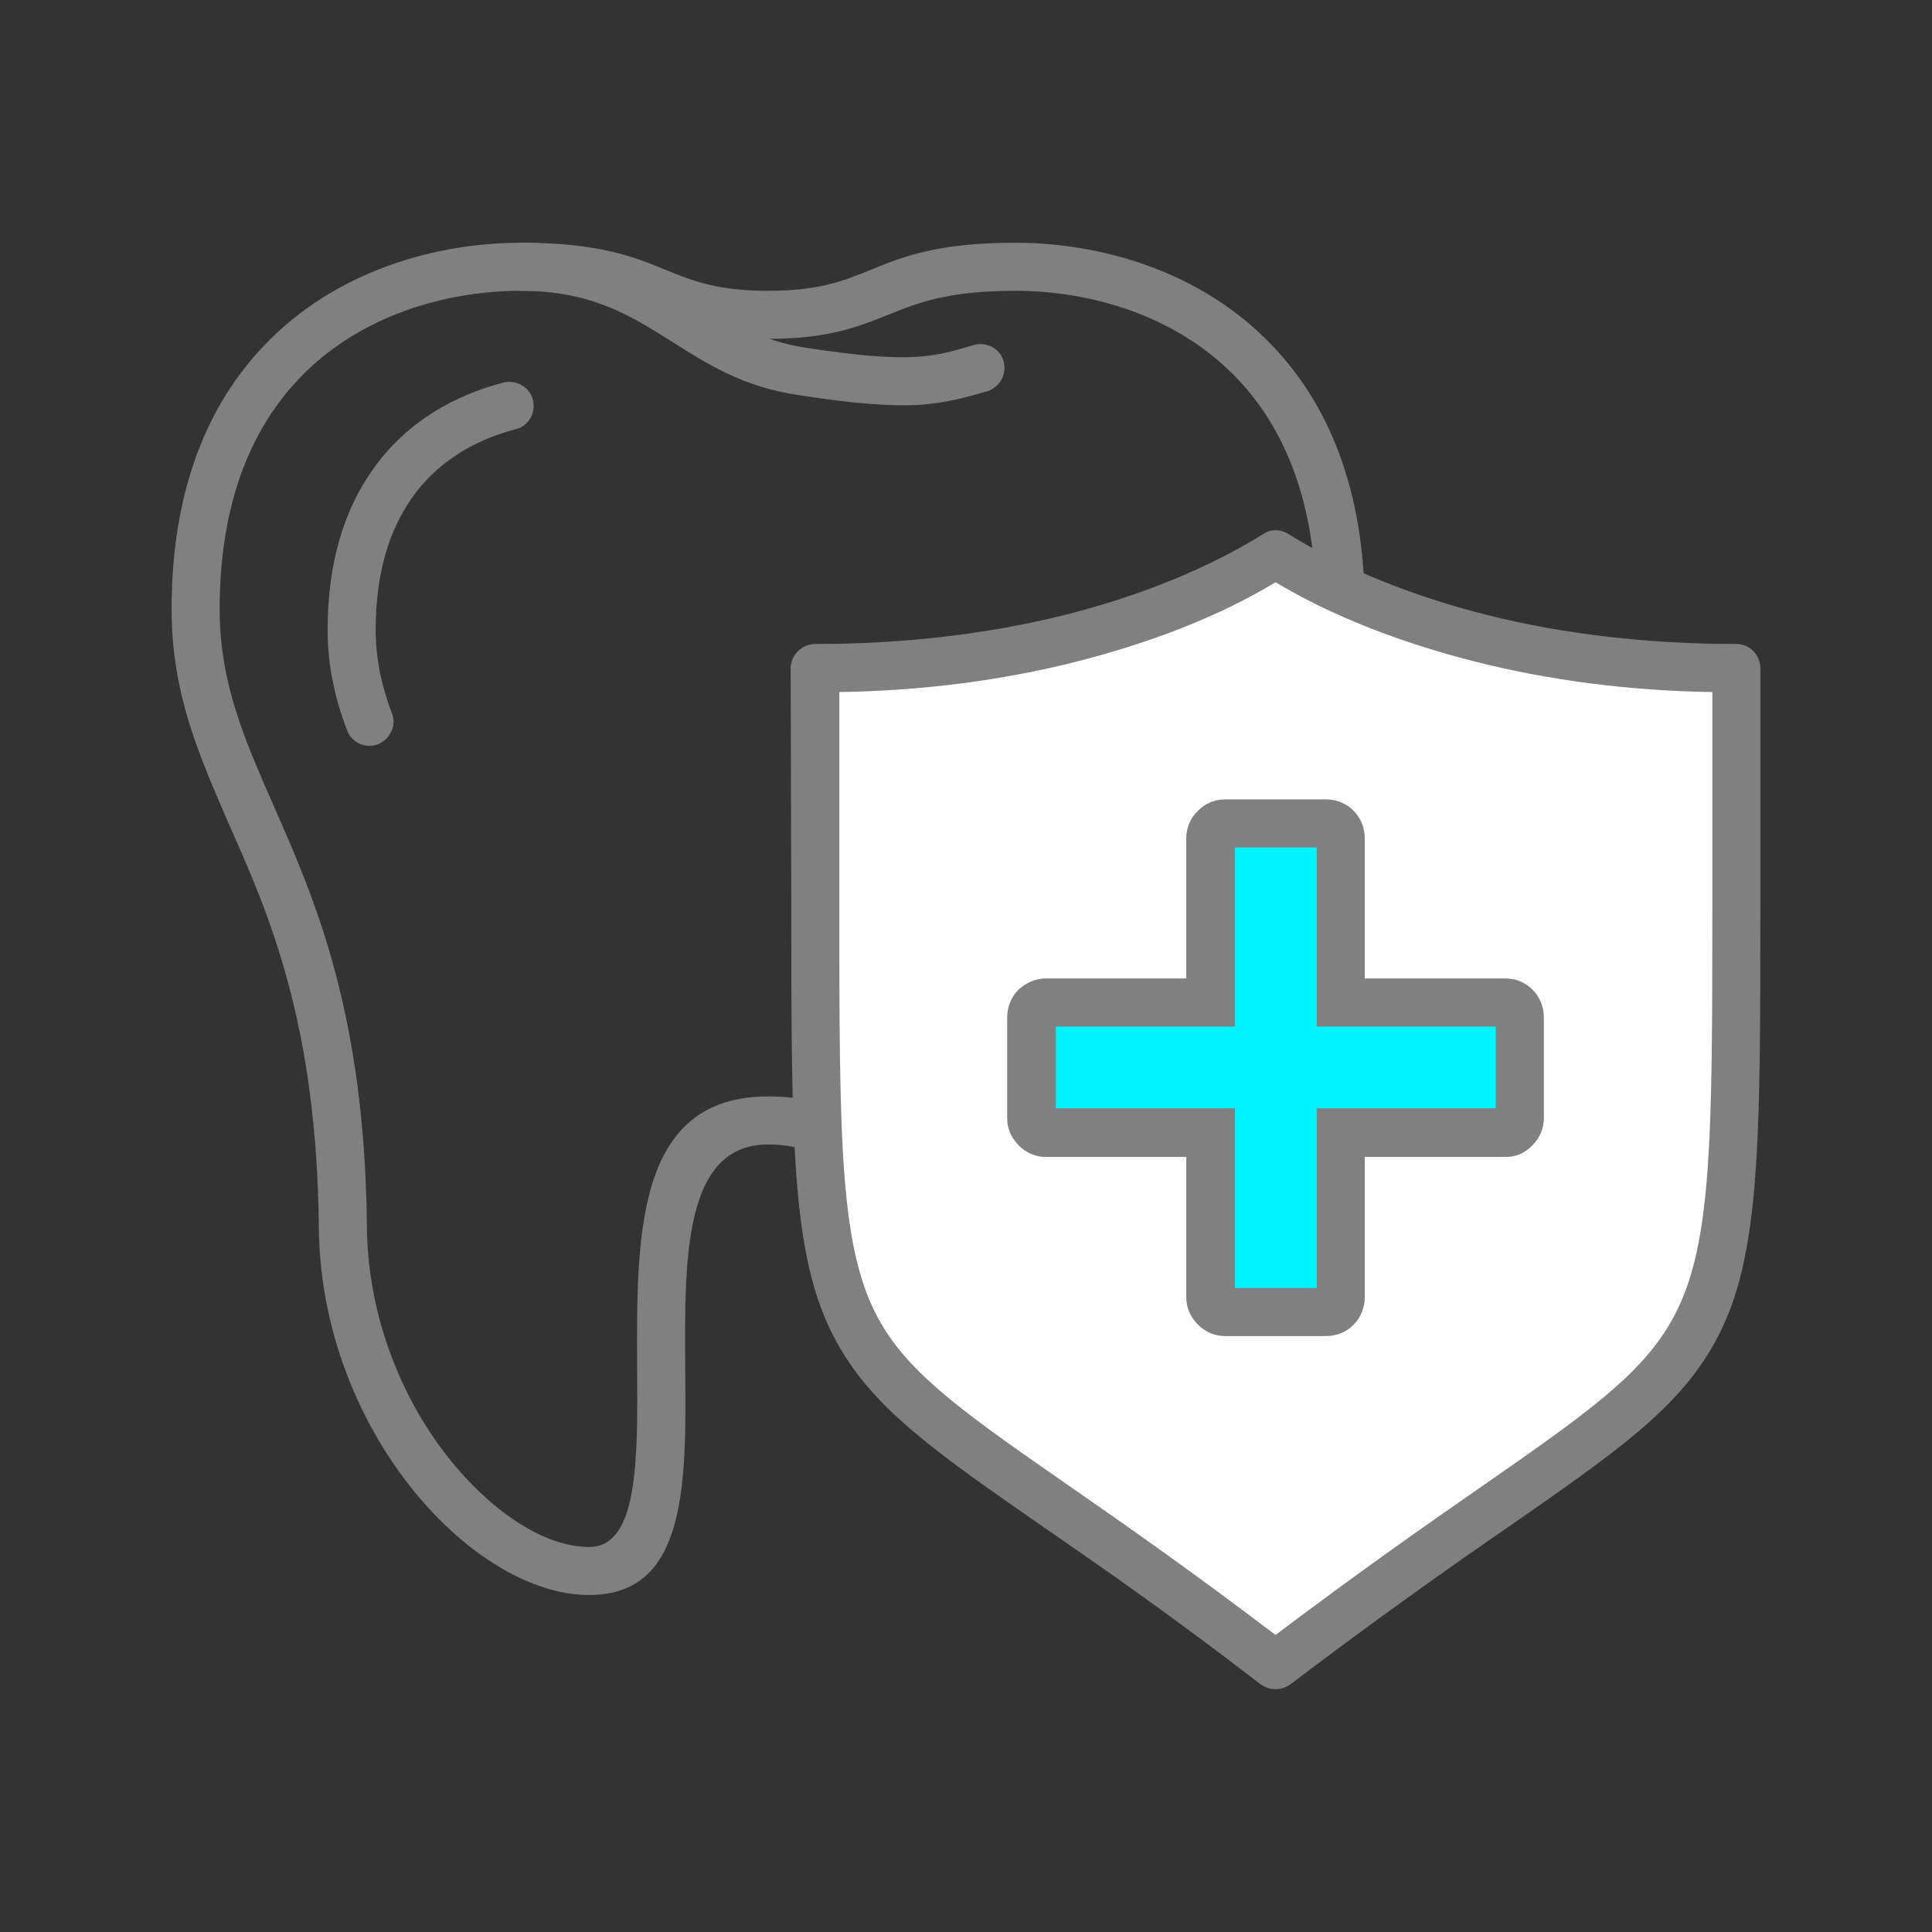 <?xml version="1.0" encoding="UTF-8"?>
<!DOCTYPE svg PUBLIC "-//W3C//DTD SVG 1.1//EN" "http://www.w3.org/Graphics/SVG/1.1/DTD/svg11.dtd">
<!-- Creator: CorelDRAW 2018 (64-Bit) -->
<svg xmlns="http://www.w3.org/2000/svg" xml:space="preserve" width="40px" height="40px" version="1.1" style="shape-rendering:geometricPrecision; text-rendering:geometricPrecision; image-rendering:optimizeQuality; fill-rule:evenodd; clip-rule:evenodd"
viewBox="0 0 3.096 3.096"
 xmlns:xlink="http://www.w3.org/1999/xlink">
 <rect x="0" y="0" width="3.096" height="3.096" fill="#333333" stroke="none"/>
 <defs>
  <style type="text/css">
   <![CDATA[
    .fil0 {fill:none}
    .fil4 {fill:#00F4FF}
    .fil2 {fill:white}
    .fil1 {fill:gray;fill-rule:nonzero}
    .fil3 {fill:gray;fill-rule:nonzero}
   ]]>
  </style>
 </defs>
 <g id="Layer_x0020_1">
  <g id="_1576240502528">
   <rect class="fil0" width="3.096" height="3.096"/>
   <g>
    <path class="fil1" d="M0.835 0.389c0.124,0 0.18,0.022 0.233,0.044 0.042,0.017 0.081,0.033 0.163,0.033 0.081,0 0.121,-0.016 0.163,-0.033 0.053,-0.022 0.109,-0.044 0.233,-0.044 0.135,0 0.297,0.044 0.412,0.165 0.088,0.092 0.148,0.228 0.148,0.422 0,0.135 -0.043,0.232 -0.093,0.345 -0.064,0.146 -0.141,0.321 -0.144,0.649 -0.001,0.161 -0.026,0.256 -0.075,0.313 -0.052,0.061 -0.123,0.076 -0.216,0.076 -0.148,0 -0.182,-0.129 -0.217,-0.267 -0.032,-0.124 -0.067,-0.258 -0.211,-0.258 -0.136,0 -0.134,0.184 -0.133,0.357 0.002,0.188 0.003,0.365 -0.154,0.365 -0.1,0 -0.217,-0.076 -0.304,-0.197 -0.074,-0.103 -0.127,-0.239 -0.129,-0.389 -0.003,-0.329 -0.079,-0.503 -0.144,-0.649 -0.049,-0.113 -0.092,-0.21 -0.092,-0.345 0,-0.194 0.06,-0.33 0.148,-0.422 0.115,-0.121 0.277,-0.165 0.412,-0.165zm0.204 0.116c-0.046,-0.019 -0.095,-0.039 -0.204,-0.039 -0.118,0 -0.258,0.038 -0.356,0.141 -0.075,0.079 -0.127,0.197 -0.127,0.369 0,0.119 0.04,0.209 0.086,0.314 0.067,0.152 0.147,0.334 0.15,0.679 0.002,0.133 0.049,0.254 0.114,0.345 0.073,0.101 0.166,0.165 0.242,0.165 0.079,0 0.078,-0.139 0.077,-0.288 -0.001,-0.21 -0.003,-0.434 0.21,-0.434 0.204,0 0.246,0.163 0.286,0.316 0.027,0.108 0.053,0.208 0.142,0.208 0.071,0 0.125,-0.009 0.157,-0.048 0.037,-0.042 0.056,-0.122 0.057,-0.264 0.003,-0.345 0.084,-0.527 0.151,-0.679 0.046,-0.105 0.085,-0.195 0.085,-0.314 0,-0.172 -0.051,-0.29 -0.126,-0.369 -0.098,-0.103 -0.238,-0.141 -0.356,-0.141 -0.11,0 -0.158,0.02 -0.205,0.039 -0.048,0.019 -0.095,0.038 -0.191,0.038 -0.096,0 -0.143,-0.019 -0.192,-0.038z"/>
    <path class="fil1" d="M0.628 1.143c0.008,0.02 -0.003,0.042 -0.023,0.05 -0.019,0.007 -0.042,-0.003 -0.049,-0.023 -0.009,-0.024 -0.017,-0.049 -0.022,-0.075 -0.006,-0.027 -0.009,-0.056 -0.009,-0.086 0,-0.11 0.028,-0.194 0.072,-0.256 0.054,-0.077 0.132,-0.12 0.21,-0.14 0.02,-0.005 0.042,0.007 0.047,0.028 0.005,0.021 -0.007,0.042 -0.028,0.047 -0.062,0.016 -0.124,0.05 -0.166,0.11 -0.035,0.05 -0.058,0.118 -0.058,0.211 0,0.026 0.003,0.048 0.007,0.07 0.005,0.022 0.011,0.043 0.019,0.064z"/>
    <path class="fil1" d="M0.835 0.466c-0.021,0 -0.039,-0.017 -0.039,-0.038 0,-0.022 0.018,-0.039 0.039,-0.039 0.136,0 0.209,0.047 0.282,0.093 0.051,0.032 0.101,0.064 0.173,0.075 0.084,0.013 0.136,0.017 0.176,0.015 0.038,-0.002 0.064,-0.01 0.094,-0.019 0.02,-0.006 0.042,0.005 0.048,0.025 0.006,0.021 -0.005,0.042 -0.026,0.049 -0.035,0.01 -0.066,0.019 -0.112,0.022 -0.044,0.002 -0.102,-0.002 -0.191,-0.016 -0.089,-0.013 -0.146,-0.05 -0.203,-0.086 -0.064,-0.04 -0.127,-0.081 -0.241,-0.081z"/>
    <path class="fil2" d="M2.783 1.071c0,0.301 0,0.035 0,0.337 0,0.911 0.008,0.69 -0.739,1.26 -0.746,-0.57 -0.738,-0.349 -0.738,-1.26 0,-0.302 0,-0.036 0,-0.337 0.297,0 0.562,-0.071 0.738,-0.183 0.177,0.112 0.442,0.183 0.739,0.183z"/>
    <path class="fil3" d="M2.821 1.071l0 0.366c0,0.413 0,0.59 -0.078,0.723 -0.059,0.101 -0.156,0.169 -0.326,0.287 -0.093,0.064 -0.208,0.145 -0.349,0.252 -0.015,0.011 -0.034,0.01 -0.048,0 -0.14,-0.108 -0.255,-0.188 -0.348,-0.252 -0.17,-0.118 -0.267,-0.186 -0.326,-0.287 -0.078,-0.133 -0.078,-0.31 -0.078,-0.723l-0.001 -0.366c0,-0.021 0.018,-0.039 0.039,-0.039 0.143,0 0.277,-0.016 0.398,-0.046 0.124,-0.031 0.233,-0.076 0.32,-0.13 0.013,-0.009 0.029,-0.008 0.041,0 0.087,0.054 0.196,0.099 0.32,0.13 0.12,0.03 0.255,0.046 0.398,0.046 0.021,0 0.038,0.018 0.038,0.039zm-0.077 0.337l0 -0.299c-0.134,-0.002 -0.262,-0.019 -0.377,-0.048 -0.123,-0.031 -0.233,-0.074 -0.323,-0.128 -0.089,0.054 -0.199,0.097 -0.322,0.128 -0.115,0.029 -0.243,0.046 -0.377,0.048l0 0.328c0,0.399 0,0.569 0.067,0.684 0.05,0.086 0.143,0.15 0.304,0.262 0.088,0.061 0.195,0.136 0.328,0.237 0.134,-0.101 0.241,-0.176 0.329,-0.237 0.161,-0.112 0.253,-0.176 0.303,-0.262 0.068,-0.115 0.068,-0.285 0.068,-0.684l0 -0.029z"/>
    <path class="fil4" d="M1.963 1.32l0.162 0c0.013,0 0.024,0.01 0.024,0.023l0 0.264 0.264 0c0.012,0 0.023,0.01 0.023,0.023l0 0.162c0,0.013 -0.011,0.023 -0.023,0.023l-0.264 0 0 0.264c0,0.013 -0.011,0.023 -0.024,0.023l-0.162 0c-0.012,0 -0.023,-0.01 -0.023,-0.023l0 -0.264 -0.264 0c-0.013,0 -0.023,-0.01 -0.023,-0.023l0 -0.162c0,-0.013 0.01,-0.023 0.023,-0.023l0.264 0 0 -0.264c0,-0.013 0.011,-0.023 0.023,-0.023z"/>
    <path class="fil3" d="M1.963 1.281l0.162 0c0.017,0 0.033,0.007 0.044,0.018 0.011,0.011 0.018,0.027 0.018,0.044l0 0.225 0.226 0c0.017,0 0.032,0.007 0.043,0.018 0.011,0.011 0.018,0.027 0.018,0.044l0 0.162c0,0.017 -0.007,0.032 -0.018,0.043 -0.011,0.012 -0.026,0.019 -0.043,0.019l-0.226 0 0 0.225c0,0.017 -0.007,0.033 -0.018,0.044 -0.011,0.011 -0.026,0.018 -0.044,0.018l-0.162 0c-0.017,0 -0.032,-0.007 -0.043,-0.018 -0.012,-0.012 -0.019,-0.027 -0.019,-0.044l0 -0.225 -0.225 0c-0.017,0 -0.032,-0.007 -0.043,-0.018 -0.012,-0.012 -0.019,-0.027 -0.019,-0.044l0 -0.162c0,-0.017 0.007,-0.033 0.018,-0.044 0.012,-0.011 0.027,-0.018 0.044,-0.018l0.225 0 0 -0.225c0,-0.017 0.007,-0.033 0.019,-0.044 0.011,-0.011 0.026,-0.018 0.043,-0.018zm0.147 0.077l-0.131 0 0 0.287 -0.287 0 0 0.131 0.287 0 0 0.288 0.131 0 0 -0.288 0.287 0 0 -0.131 -0.287 0 0 -0.287z"/>
   </g>
  </g>
 </g>
</svg>
